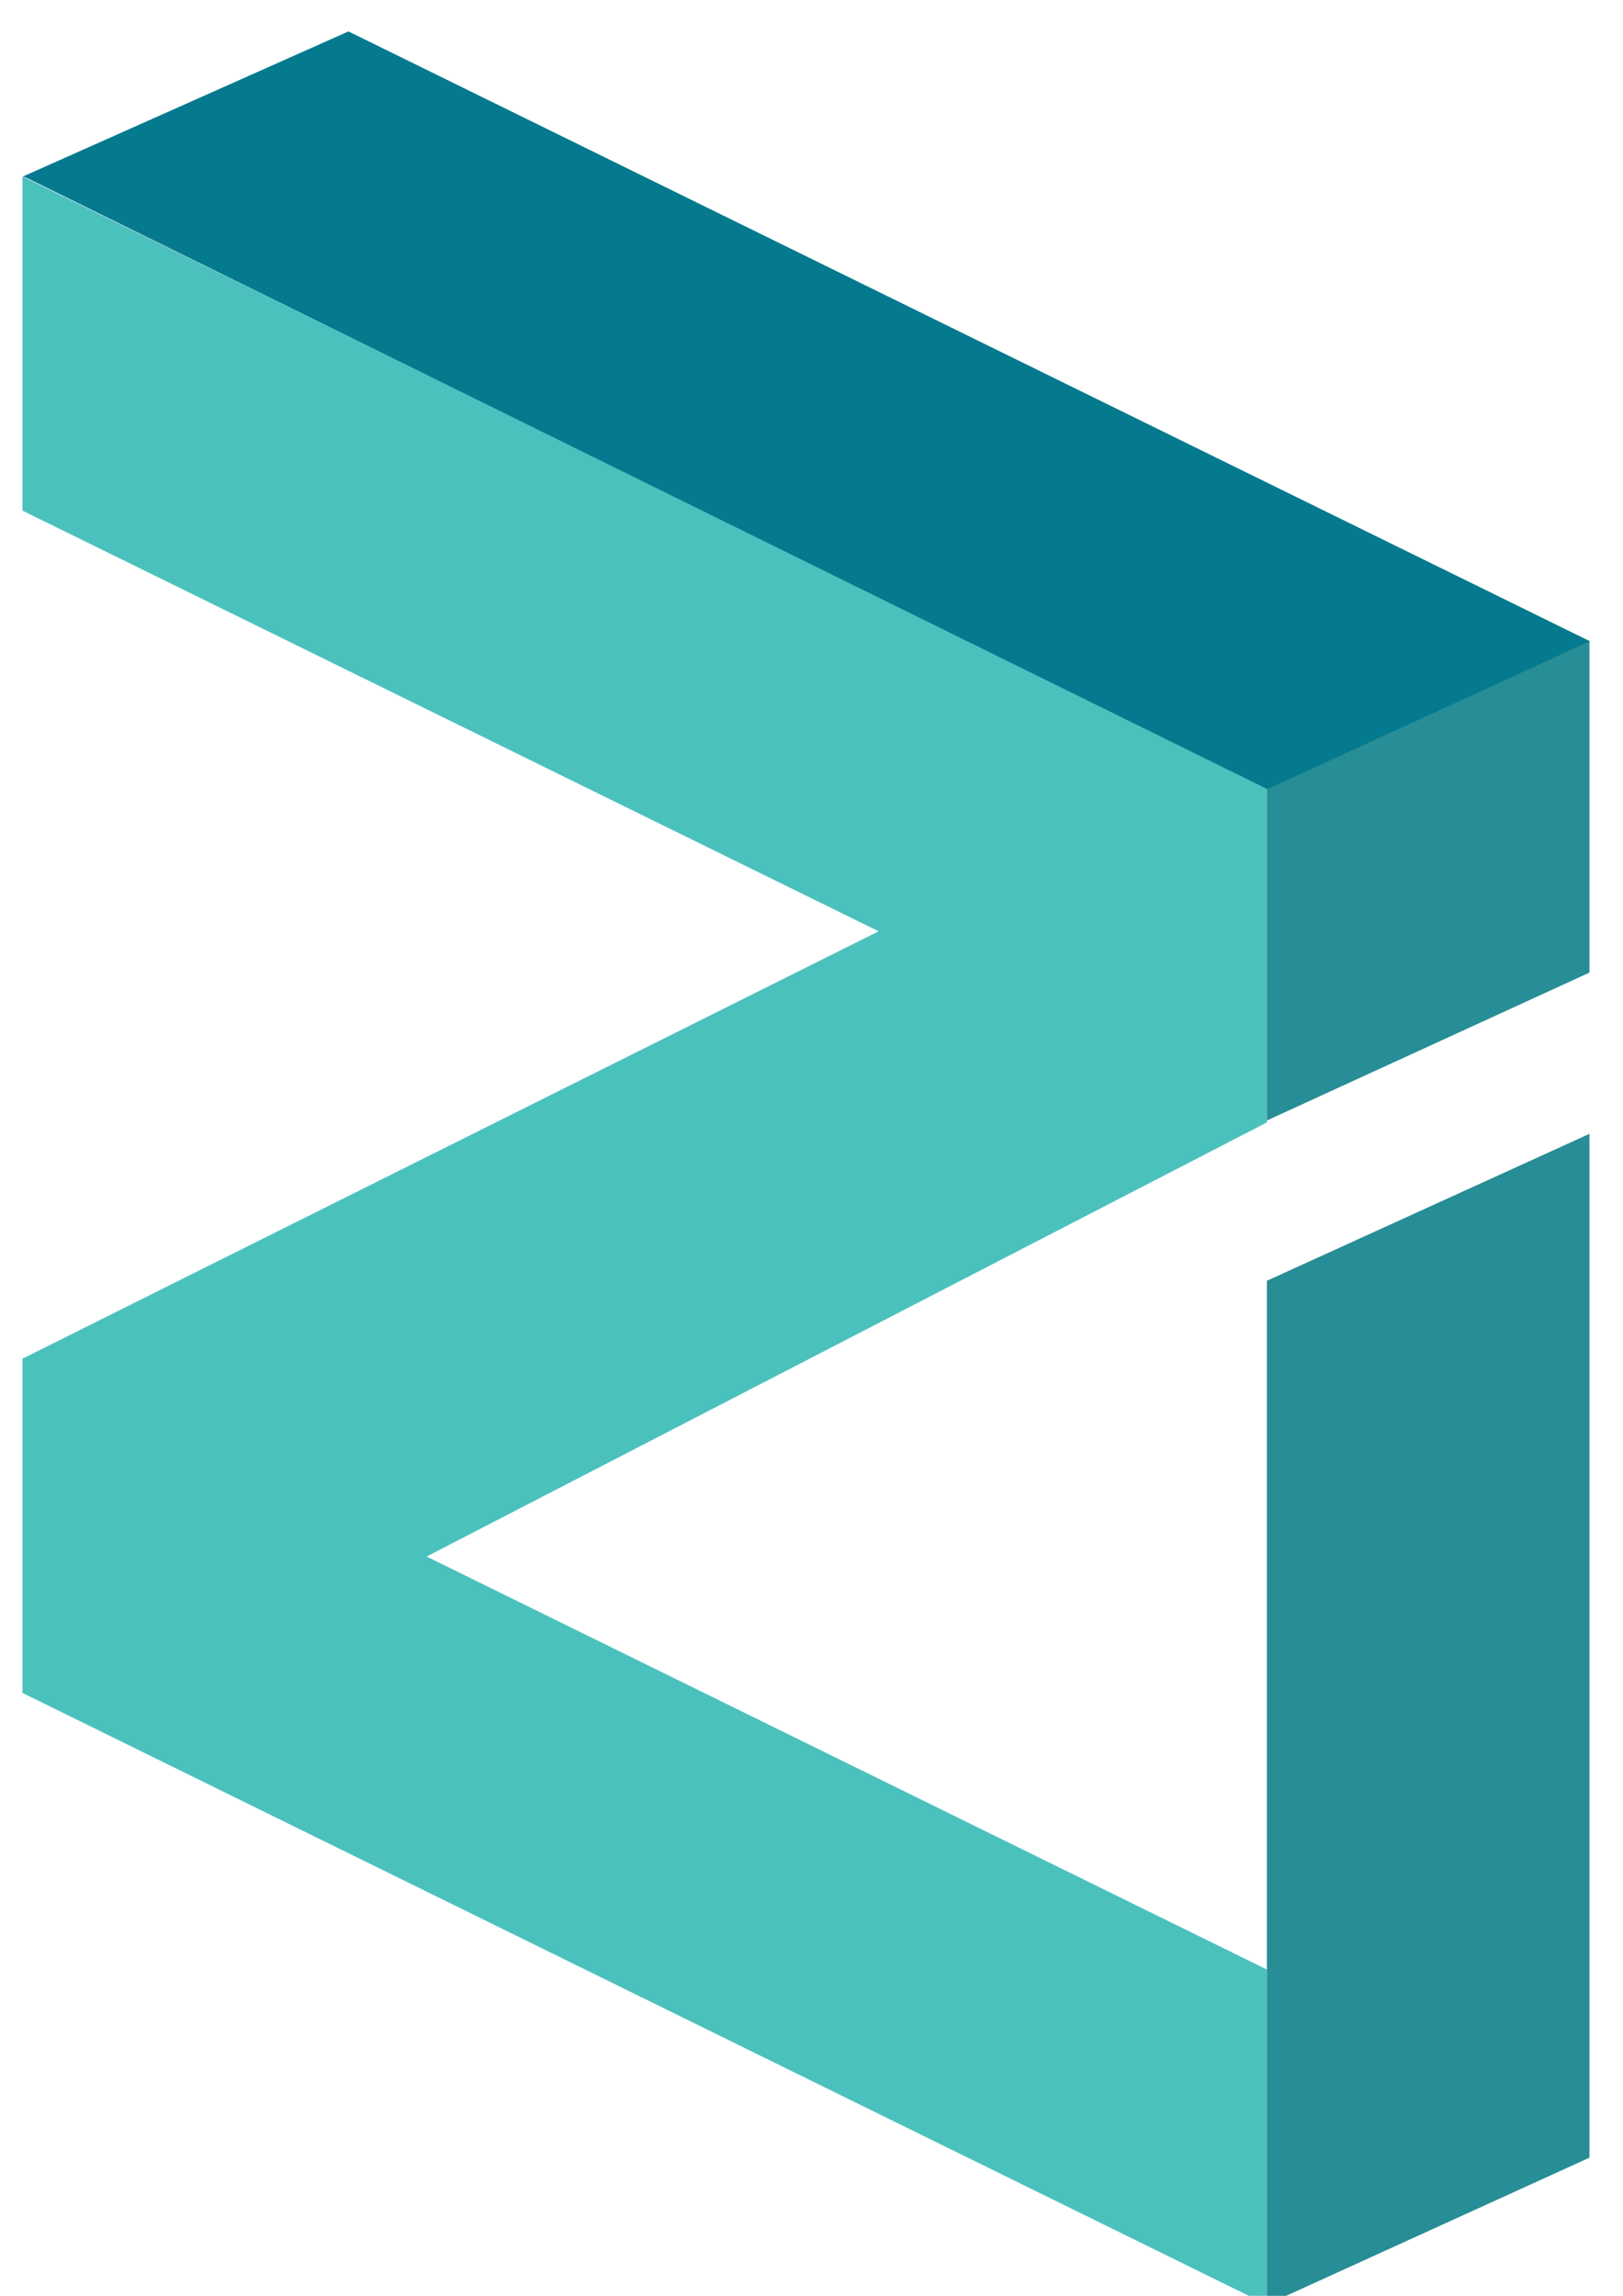 <?xml version="1.0" encoding="UTF-8" standalone="no"?>
<!-- Created with Inkscape (http://www.inkscape.org/) -->

<svg
   xmlns:dc="http://purl.org/dc/elements/1.1/"
   xmlns:cc="http://creativecommons.org/ns#"
   xmlns:rdf="http://www.w3.org/1999/02/22-rdf-syntax-ns#"
   xmlns:svg="http://www.w3.org/2000/svg"
   xmlns="http://www.w3.org/2000/svg"
   xmlns:sodipodi="http://sodipodi.sourceforge.net/DTD/sodipodi-0.dtd"
   xmlns:inkscape="http://www.inkscape.org/namespaces/inkscape"
   width="210mm"
   height="297mm"
   viewBox="0 0 210 297"
   version="1.1"
   id="svg54"
   inkscape:version="0.92.4 (unknown)"
   sodipodi:docname="zilliqa-logo.svg">
  <defs
     id="defs48" />
  <sodipodi:namedview
     id="base"
     pagecolor="#ffffff"
     bordercolor="#666666"
     borderopacity="1.0"
     inkscape:pageopacity="0.0"
     inkscape:pageshadow="2"
     inkscape:zoom="0.35"
     inkscape:cx="400"
     inkscape:cy="560"
     inkscape:document-units="mm"
     inkscape:current-layer="layer1"
     showgrid="false"
     inkscape:window-width="1920"
     inkscape:window-height="998"
     inkscape:window-x="900"
     inkscape:window-y="272"
     inkscape:window-maximized="1" />
  <g
     inkscape:label="Layer 1"
     inkscape:groupmode="layer"
     id="layer1">
    <g
       id="g12"
       transform="matrix(0.292,0,0,-0.299,163.921,101.841)">
      <path
         d="M 0,0 -551.426,264.285 V 119.677 L -172.035,-62.332 -551.426,-247.248 V -391.857 L 0,-656.558 v 145.025 L -372.327,-332.85 0,-145.024 Z"
         style="fill:#4bc1be;fill-opacity:1;fill-rule:nonzero;stroke:none"
         id="path14"
         inkscape:connector-curvature="0" />
    </g>
    <g
       id="g16"
       transform="matrix(0.292,0,0,-0.299,163.921,102.089)">
      <path
         d="M 0,0 142.946,63.993 V -79.369 L 0,-143.362 Z"
         style="fill:#278d96;fill-opacity:1;fill-rule:nonzero;stroke:none"
         id="path18"
         inkscape:connector-curvature="0" />
    </g>
    <g
       id="g20"
       transform="matrix(0.292,0,0,-0.299,163.921,298.137)">
      <path
         d="M 0,0 142.946,63.578 V 506.547 L 0,442.969 Z"
         style="fill:#278d96;fill-opacity:1;fill-rule:nonzero;stroke:none"
         id="path22"
         inkscape:connector-curvature="0" />
    </g>
    <g
       id="g24"
       transform="matrix(0.292,0,0,-0.299,45.086,4.065)">
      <path
         d="m 0,0 -144.194,-62.747 2.078,-0.831 549.348,-264.285 142.946,63.993 z"
         style="fill:#057a8e;fill-opacity:1;fill-rule:nonzero;stroke:none"
         id="path26"
         inkscape:connector-curvature="0" />
    </g>
  </g>
</svg>
